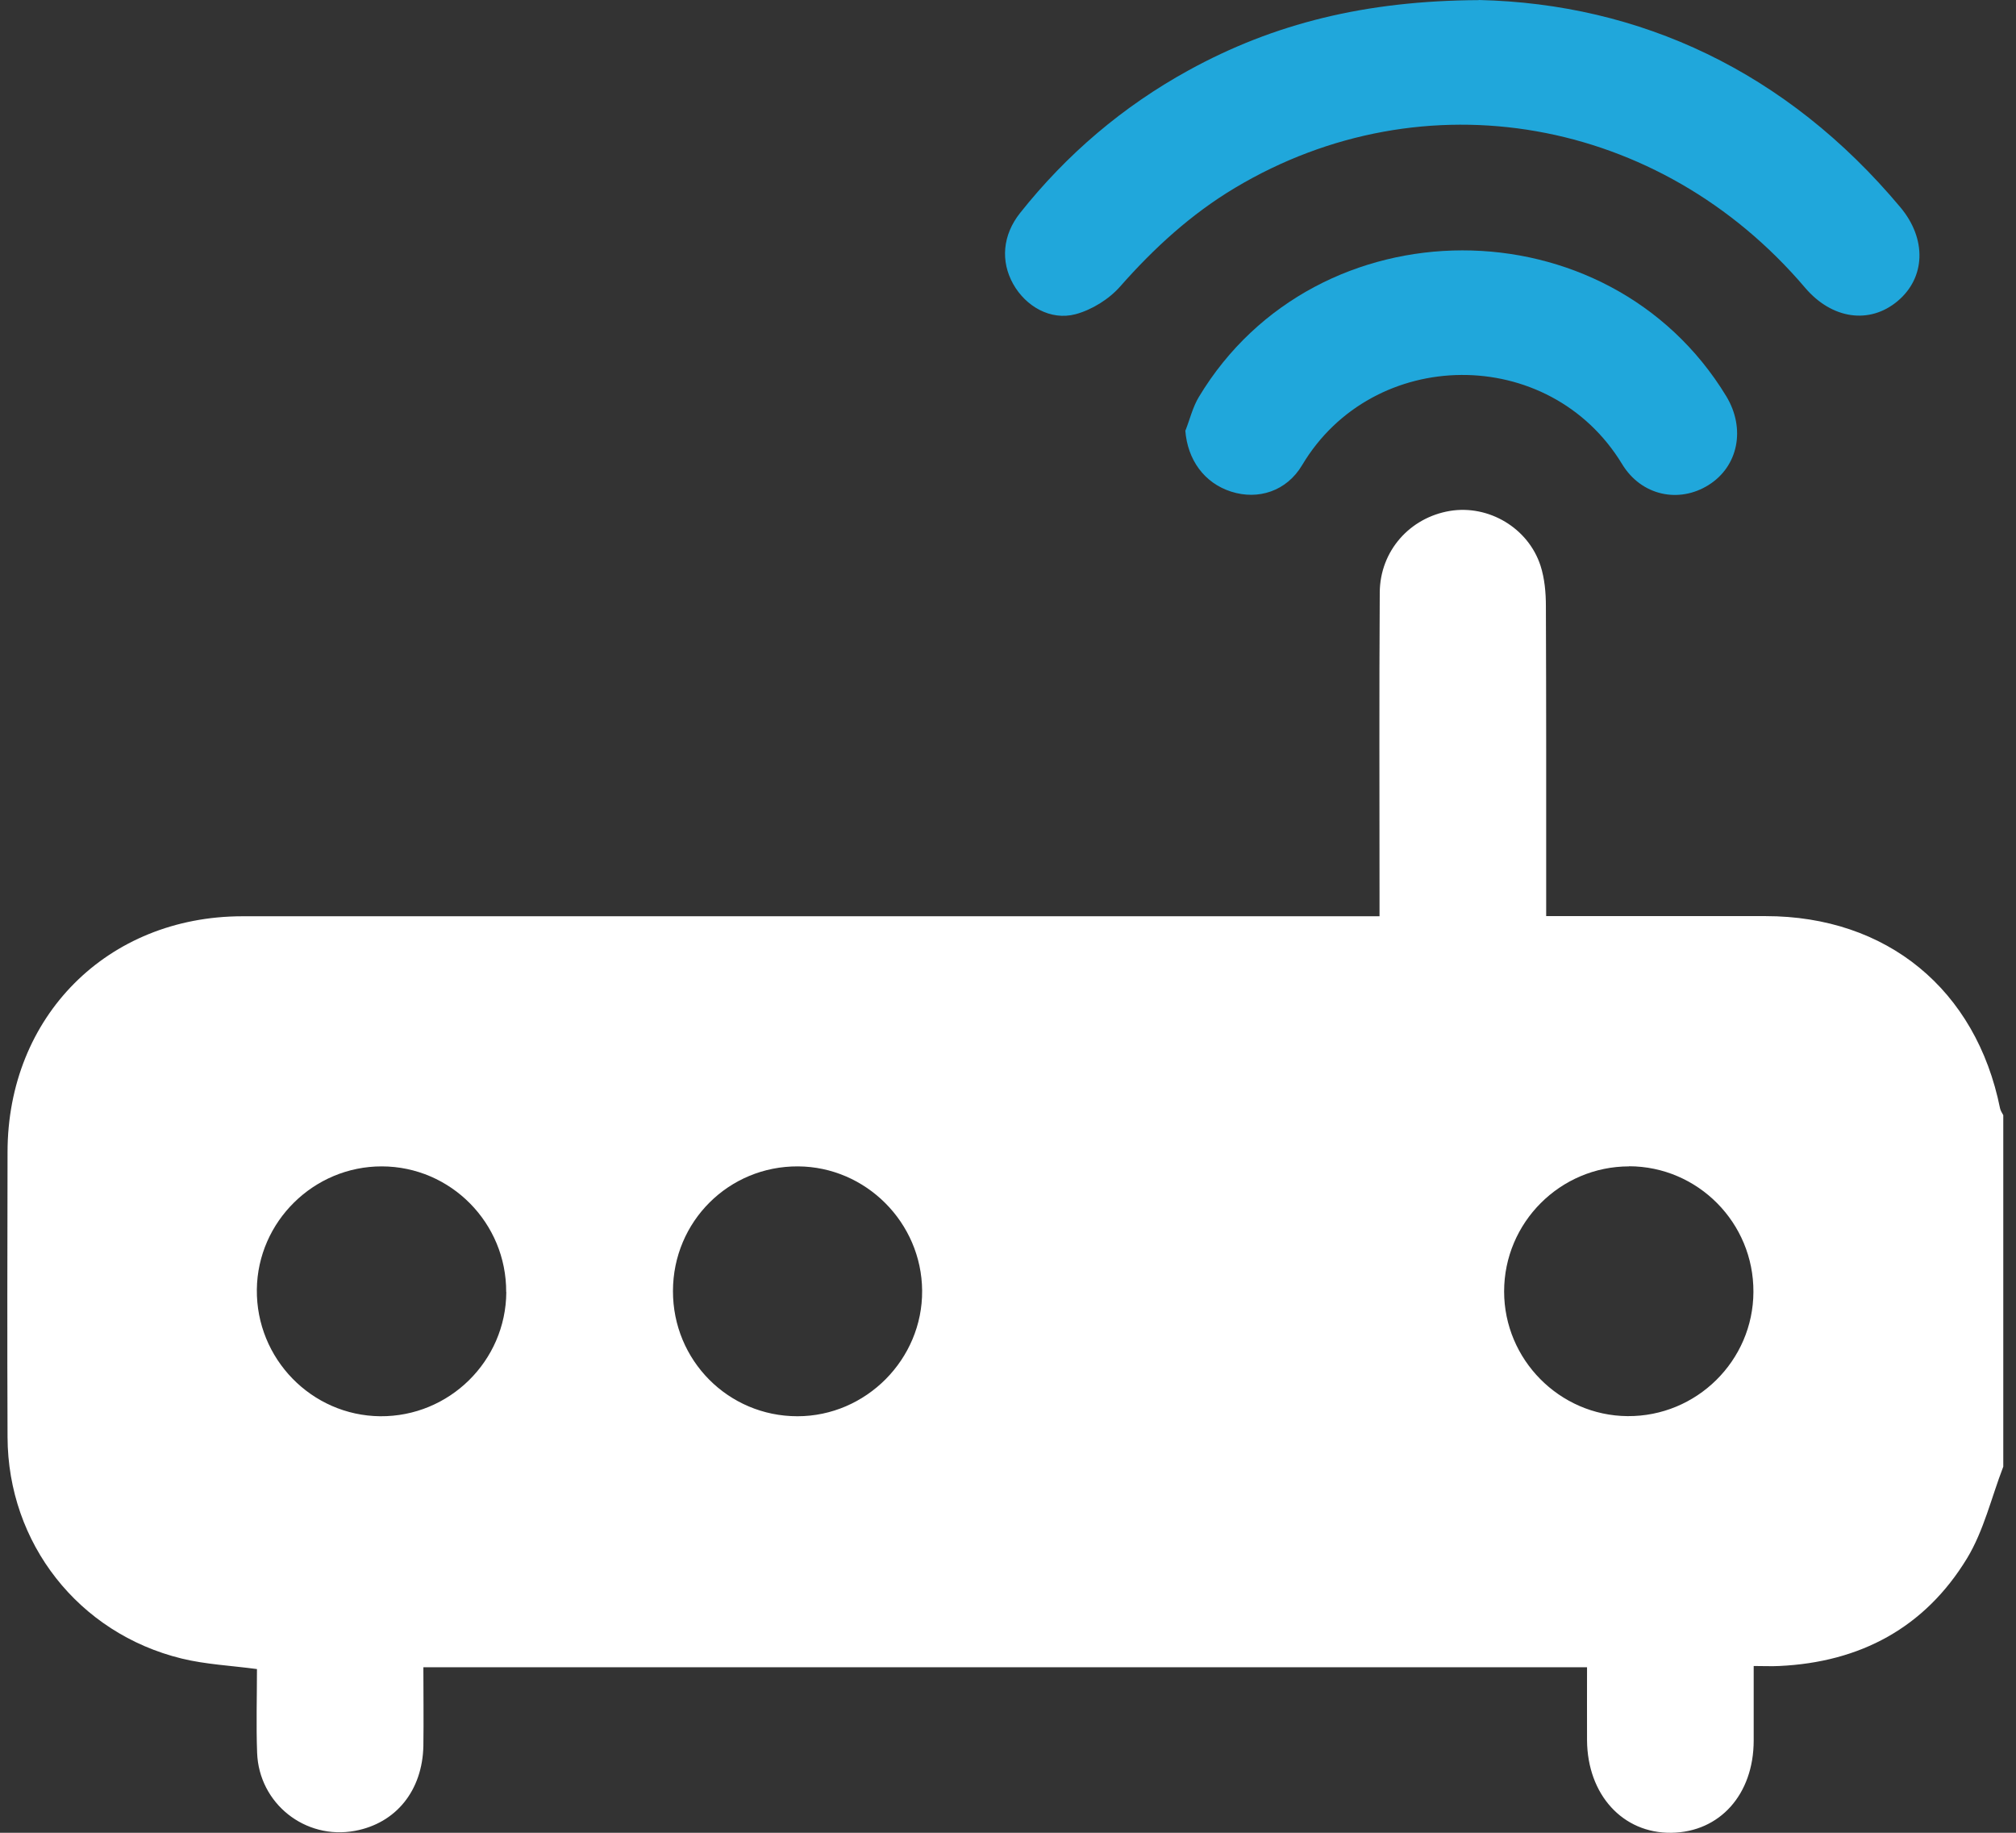 <svg width="132" height="120" viewBox="0 0 132 120" fill="none" xmlns="http://www.w3.org/2000/svg">
<rect x="0" y="0" width="132" height="120" fill="#333333" stroke="none"/>
<path d="M131.159 96.05C130.385 98.059 129.89 100.226 128.791 102.035C126.029 106.573 121.8 108.835 116.495 109.08C115.993 109.106 115.487 109.08 114.825 109.08C114.825 110.768 114.825 112.376 114.825 113.973C114.817 117.485 112.608 119.958 109.429 120C106.248 120.041 103.94 117.503 103.913 113.947C103.906 112.376 103.913 110.813 103.913 109.163H27.721C27.721 110.862 27.745 112.595 27.721 114.309C27.661 117.243 25.923 119.377 23.24 119.874C19.983 120.479 16.953 118.085 16.835 114.755C16.768 112.931 16.825 111.097 16.825 109.281C15.139 109.054 13.477 108.978 11.898 108.593C5.142 106.943 0.517 101.042 0.494 94.091C0.468 87.869 0.483 81.647 0.494 75.427C0.502 66.548 7.031 60 15.869 59.992C40.118 59.992 64.357 59.992 88.604 59.992H90.326C90.326 59.495 90.326 59.049 90.326 58.604C90.326 51.996 90.3 45.397 90.341 38.789C90.36 36.074 92.306 33.888 94.943 33.451C97.468 33.039 100.063 34.561 100.868 37.041C101.136 37.873 101.219 38.798 101.219 39.681C101.245 45.944 101.238 52.207 101.238 58.471V59.982C102.152 59.982 102.949 59.982 103.739 59.982C107.691 59.982 111.652 59.982 115.604 59.982C123.546 59.982 129.387 64.784 130.956 72.569C130.99 72.728 131.091 72.871 131.167 73.015V96.024L131.159 96.05ZM33.143 84.599C33.167 80.076 29.509 76.376 25.001 76.368C20.546 76.36 16.869 79.984 16.817 84.429C16.768 88.963 20.402 92.686 24.899 92.728C29.415 92.762 33.125 89.114 33.151 84.599H33.143ZM106.668 76.368C102.16 76.368 98.484 80.042 98.484 84.557C98.484 89.02 102.118 92.686 106.566 92.72C111.081 92.754 114.791 89.096 114.807 84.591C114.833 80.068 111.175 76.368 106.66 76.36L106.668 76.368ZM44.063 84.523C44.052 89.072 47.687 92.728 52.213 92.728C56.702 92.728 60.412 88.994 60.378 84.505C60.344 80.049 56.694 76.394 52.254 76.368C47.721 76.342 44.071 79.974 44.063 84.523Z" fill="white"/>
<path d="M96.839 3.05176e-05C107.355 0.244 116.964 4.649 124.434 13.577C126.164 15.645 126.081 18.176 124.249 19.714C122.412 21.253 119.945 20.9 118.191 18.84C108.663 7.625 93.228 4.91 80.865 12.299C77.996 14.014 75.56 16.242 73.346 18.756C72.616 19.588 71.49 20.286 70.425 20.572C68.781 21.009 67.16 20.051 66.345 18.605C65.498 17.1 65.649 15.385 66.79 13.947C69.847 10.097 73.523 6.969 77.819 4.607C83.4 1.539 89.411 0.042 96.829 0.008L96.839 3.05176e-05Z" fill="#20A7DB"/>
<path d="M77.619 28.188C77.911 27.448 78.096 26.65 78.5 25.985C86.189 13.207 105.289 13.199 113.03 25.944C114.312 28.062 113.817 30.542 111.863 31.761C109.925 32.972 107.465 32.459 106.207 30.383C101.438 22.53 89.899 22.656 85.256 30.458C84.24 32.165 82.377 32.753 80.615 32.19C78.852 31.627 77.752 30.105 77.609 28.18L77.619 28.188Z" fill="#20A7DB"/>
</svg>
